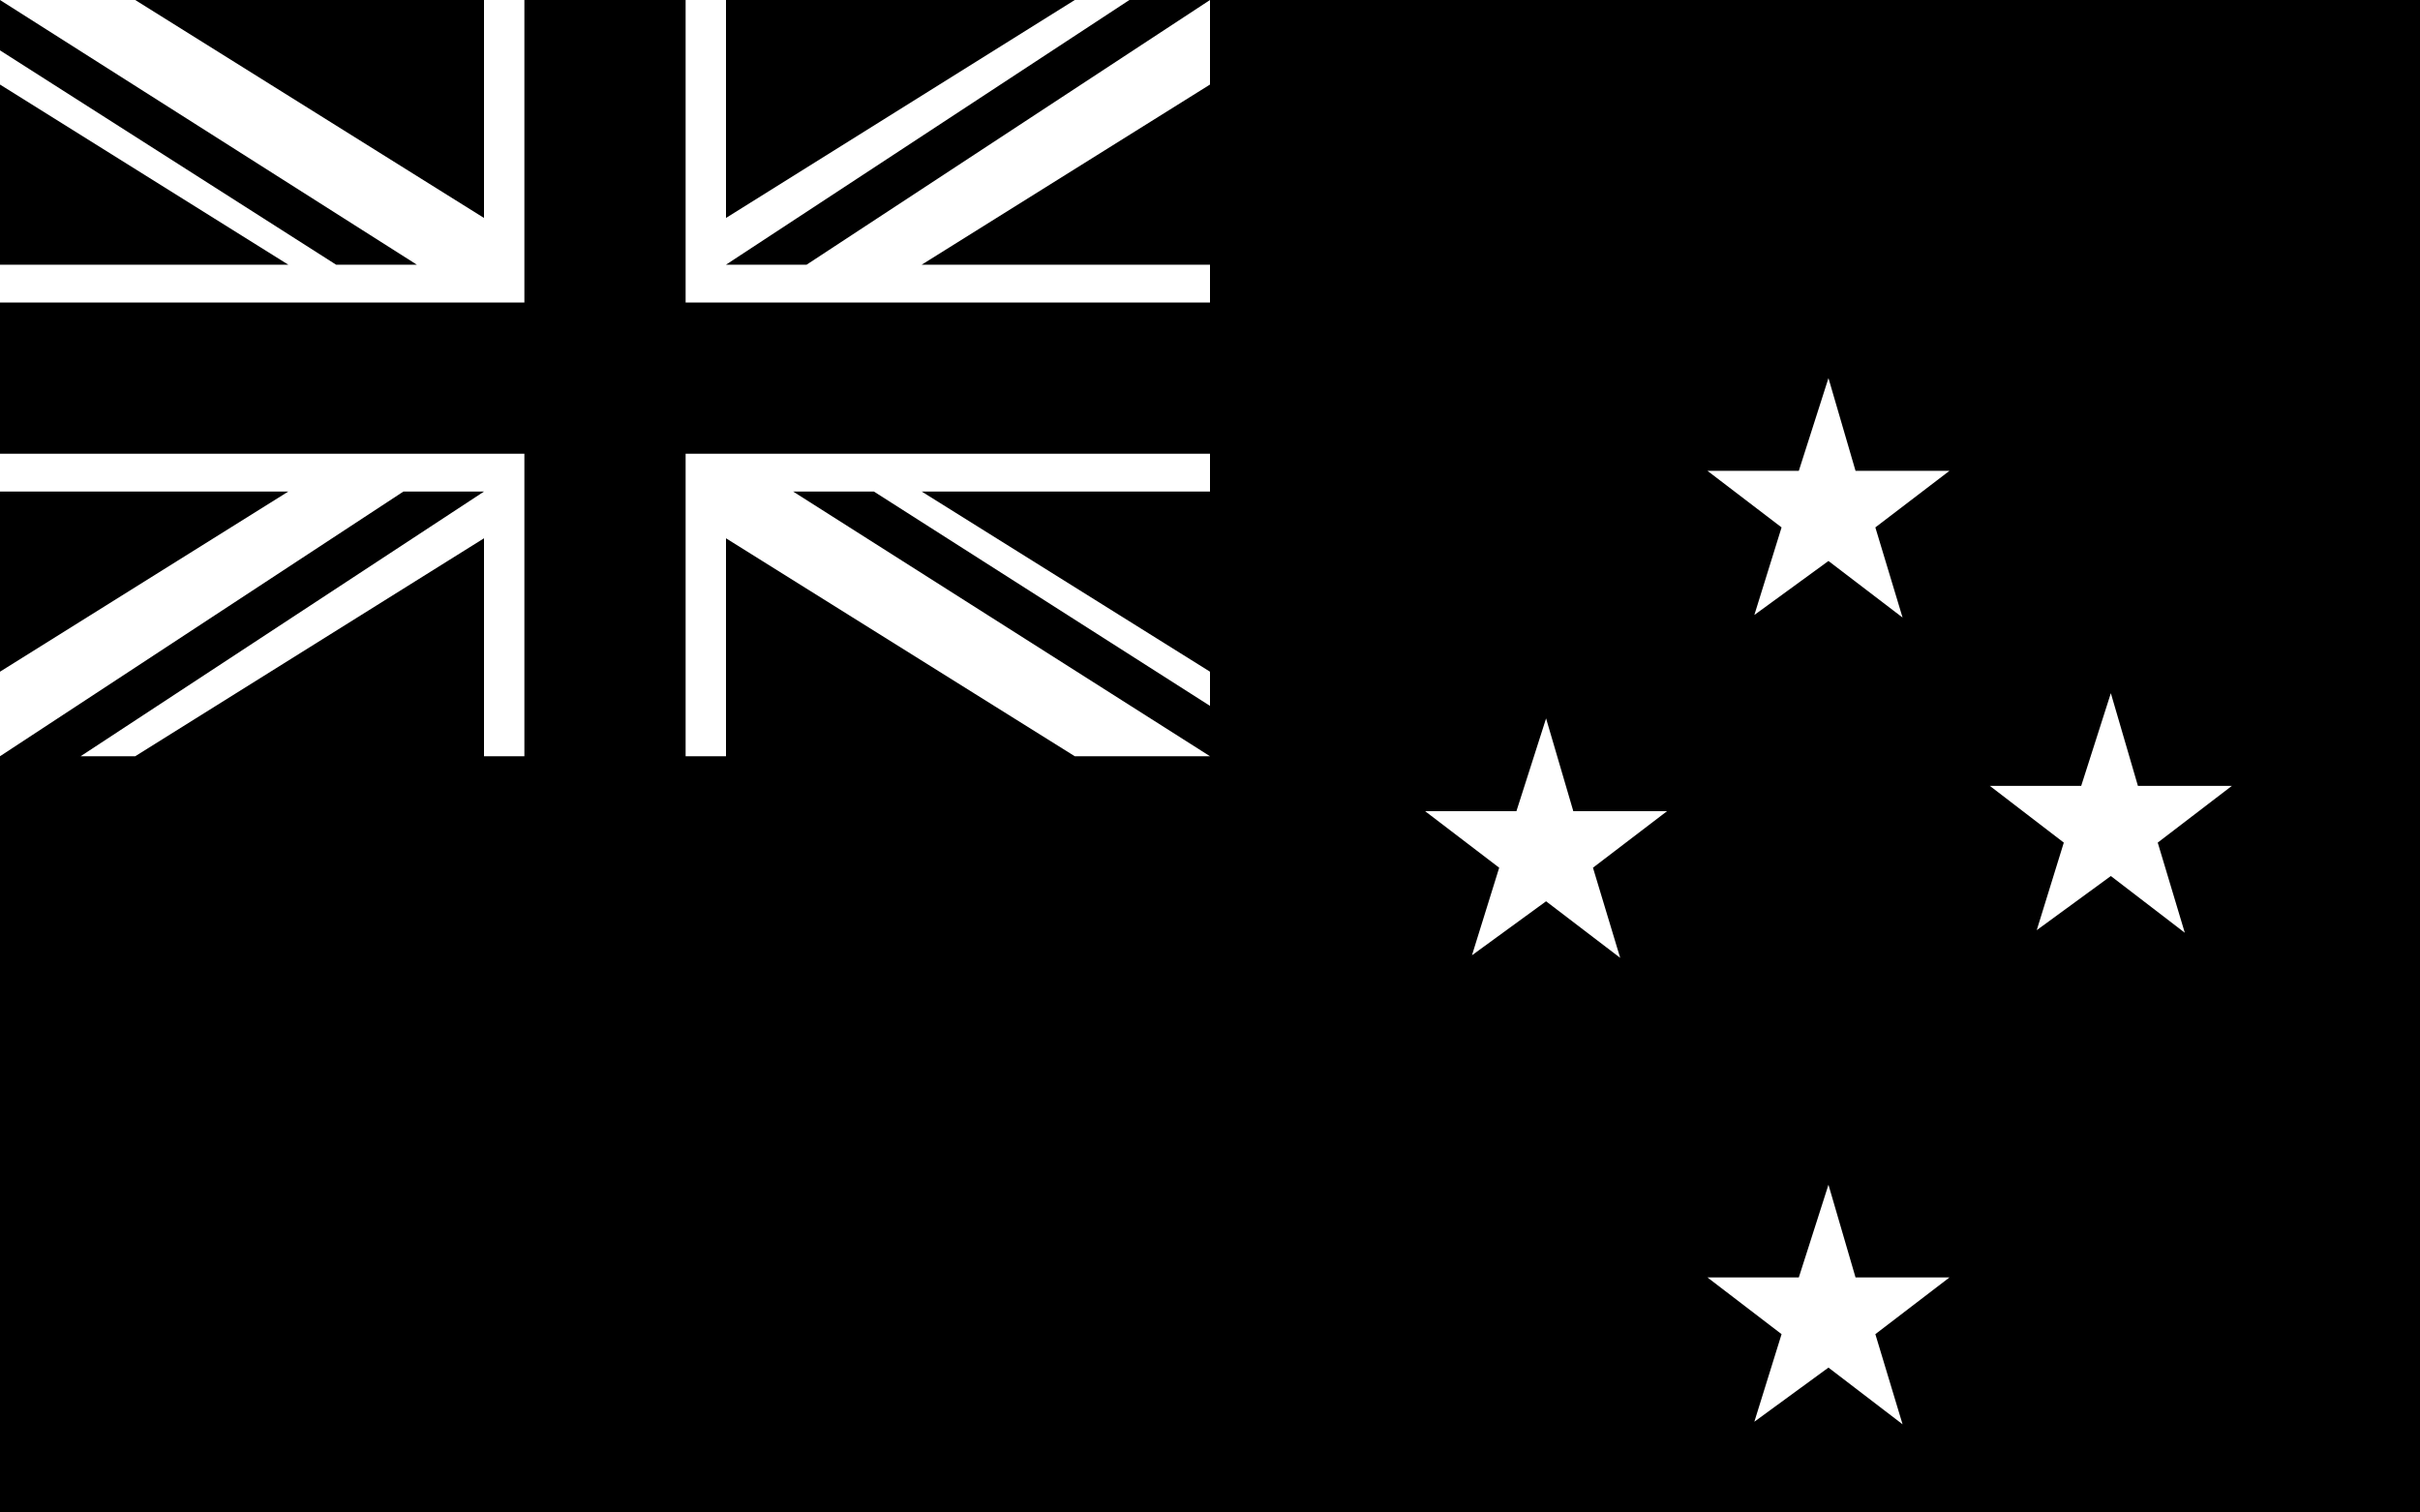 <svg xmlns="http://www.w3.org/2000/svg" xmlns:xlink="http://www.w3.org/1999/xlink" xmlns:sketch="http://www.bohemiancoding.com/sketch/ns" viewBox="0 0 16 10" version="1.1" x="0px" y="0px"><title>new_zealand_flag</title><description>Created with Sketch (http://www.bohemiancoding.com/sketch)</description><g stroke="none" stroke-width="1" fill="none" fill-rule="evenodd" sketch:type="MSPage"><path d="M0,0 L0,10 L16,10 L16,0 L0,0 Z M0,0.559 L0,0 L0.894,0 L3.2,1.441 L3.2,0 L4.8,0 L4.8,1.441 L7.106,0 L8,0 L8,0.559 L6.094,1.75 L8,1.75 L8,3.25 L6.094,3.25 L8,4.441 L8,5 L7.106,5 L4.8,3.559 L4.8,5 L3.2,5 L3.2,3.559 L0.894,5 L0,5 L0,4.441 L1.906,3.25 L0,3.25 L0,1.75 L1.906,1.75 L0,0.559 Z M5.244,3.25 L5.778,3.25 L8,4.667 L8,5 L5.244,3.25 Z M0.533,5 L3.2,3.25 L2.667,3.25 L0,5 L0.533,5 L0.533,5 L0.533,5 L0.533,5 Z M7.467,0 L4.8,1.75 L5.333,1.75 L8,0 L7.467,0 L7.467,0 L7.467,0 L7.467,0 Z M2.756,1.75 L2.222,1.75 L0,0.333 L0,0 L2.756,1.75 L2.756,1.75 L2.756,1.75 L2.756,1.75 Z M4.533,-1.67499365e-08 L4.533,2 L8,2 L8,3 L4.533,3 L4.533,5 L3.467,5 L3.467,3 L0,3 L0,2 L3.467,2 L3.467,6.34492459e-14 L4.533,-1.67499365e-08 Z M13.956,4.583 L14.135,5.196 L14.756,5.196 L14.266,5.571 L14.445,6.167 L13.956,5.792 L13.466,6.15 L13.645,5.571 L13.156,5.196 L13.76,5.196 L13.956,4.583 Z M12.089,7.833 L12.268,8.446 L12.889,8.446 L12.399,8.821 L12.579,9.417 L12.089,9.042 L11.599,9.4 L11.779,8.821 L11.289,8.446 L11.893,8.446 L12.089,7.833 Z M12.089,2.5 L12.268,3.113 L12.889,3.113 L12.399,3.487 L12.579,4.083 L12.089,3.709 L11.599,4.066 L11.779,3.487 L11.289,3.113 L11.893,3.113 L12.089,2.5 Z M10.222,4.75 L10.402,5.363 L11.022,5.363 L10.532,5.737 L10.712,6.333 L10.222,5.959 L9.732,6.316 L9.912,5.737 L9.422,5.363 L10.026,5.363 L10.222,4.75 Z" fill="#000000" sketch:type="MSShapeGroup"></path></g></svg>